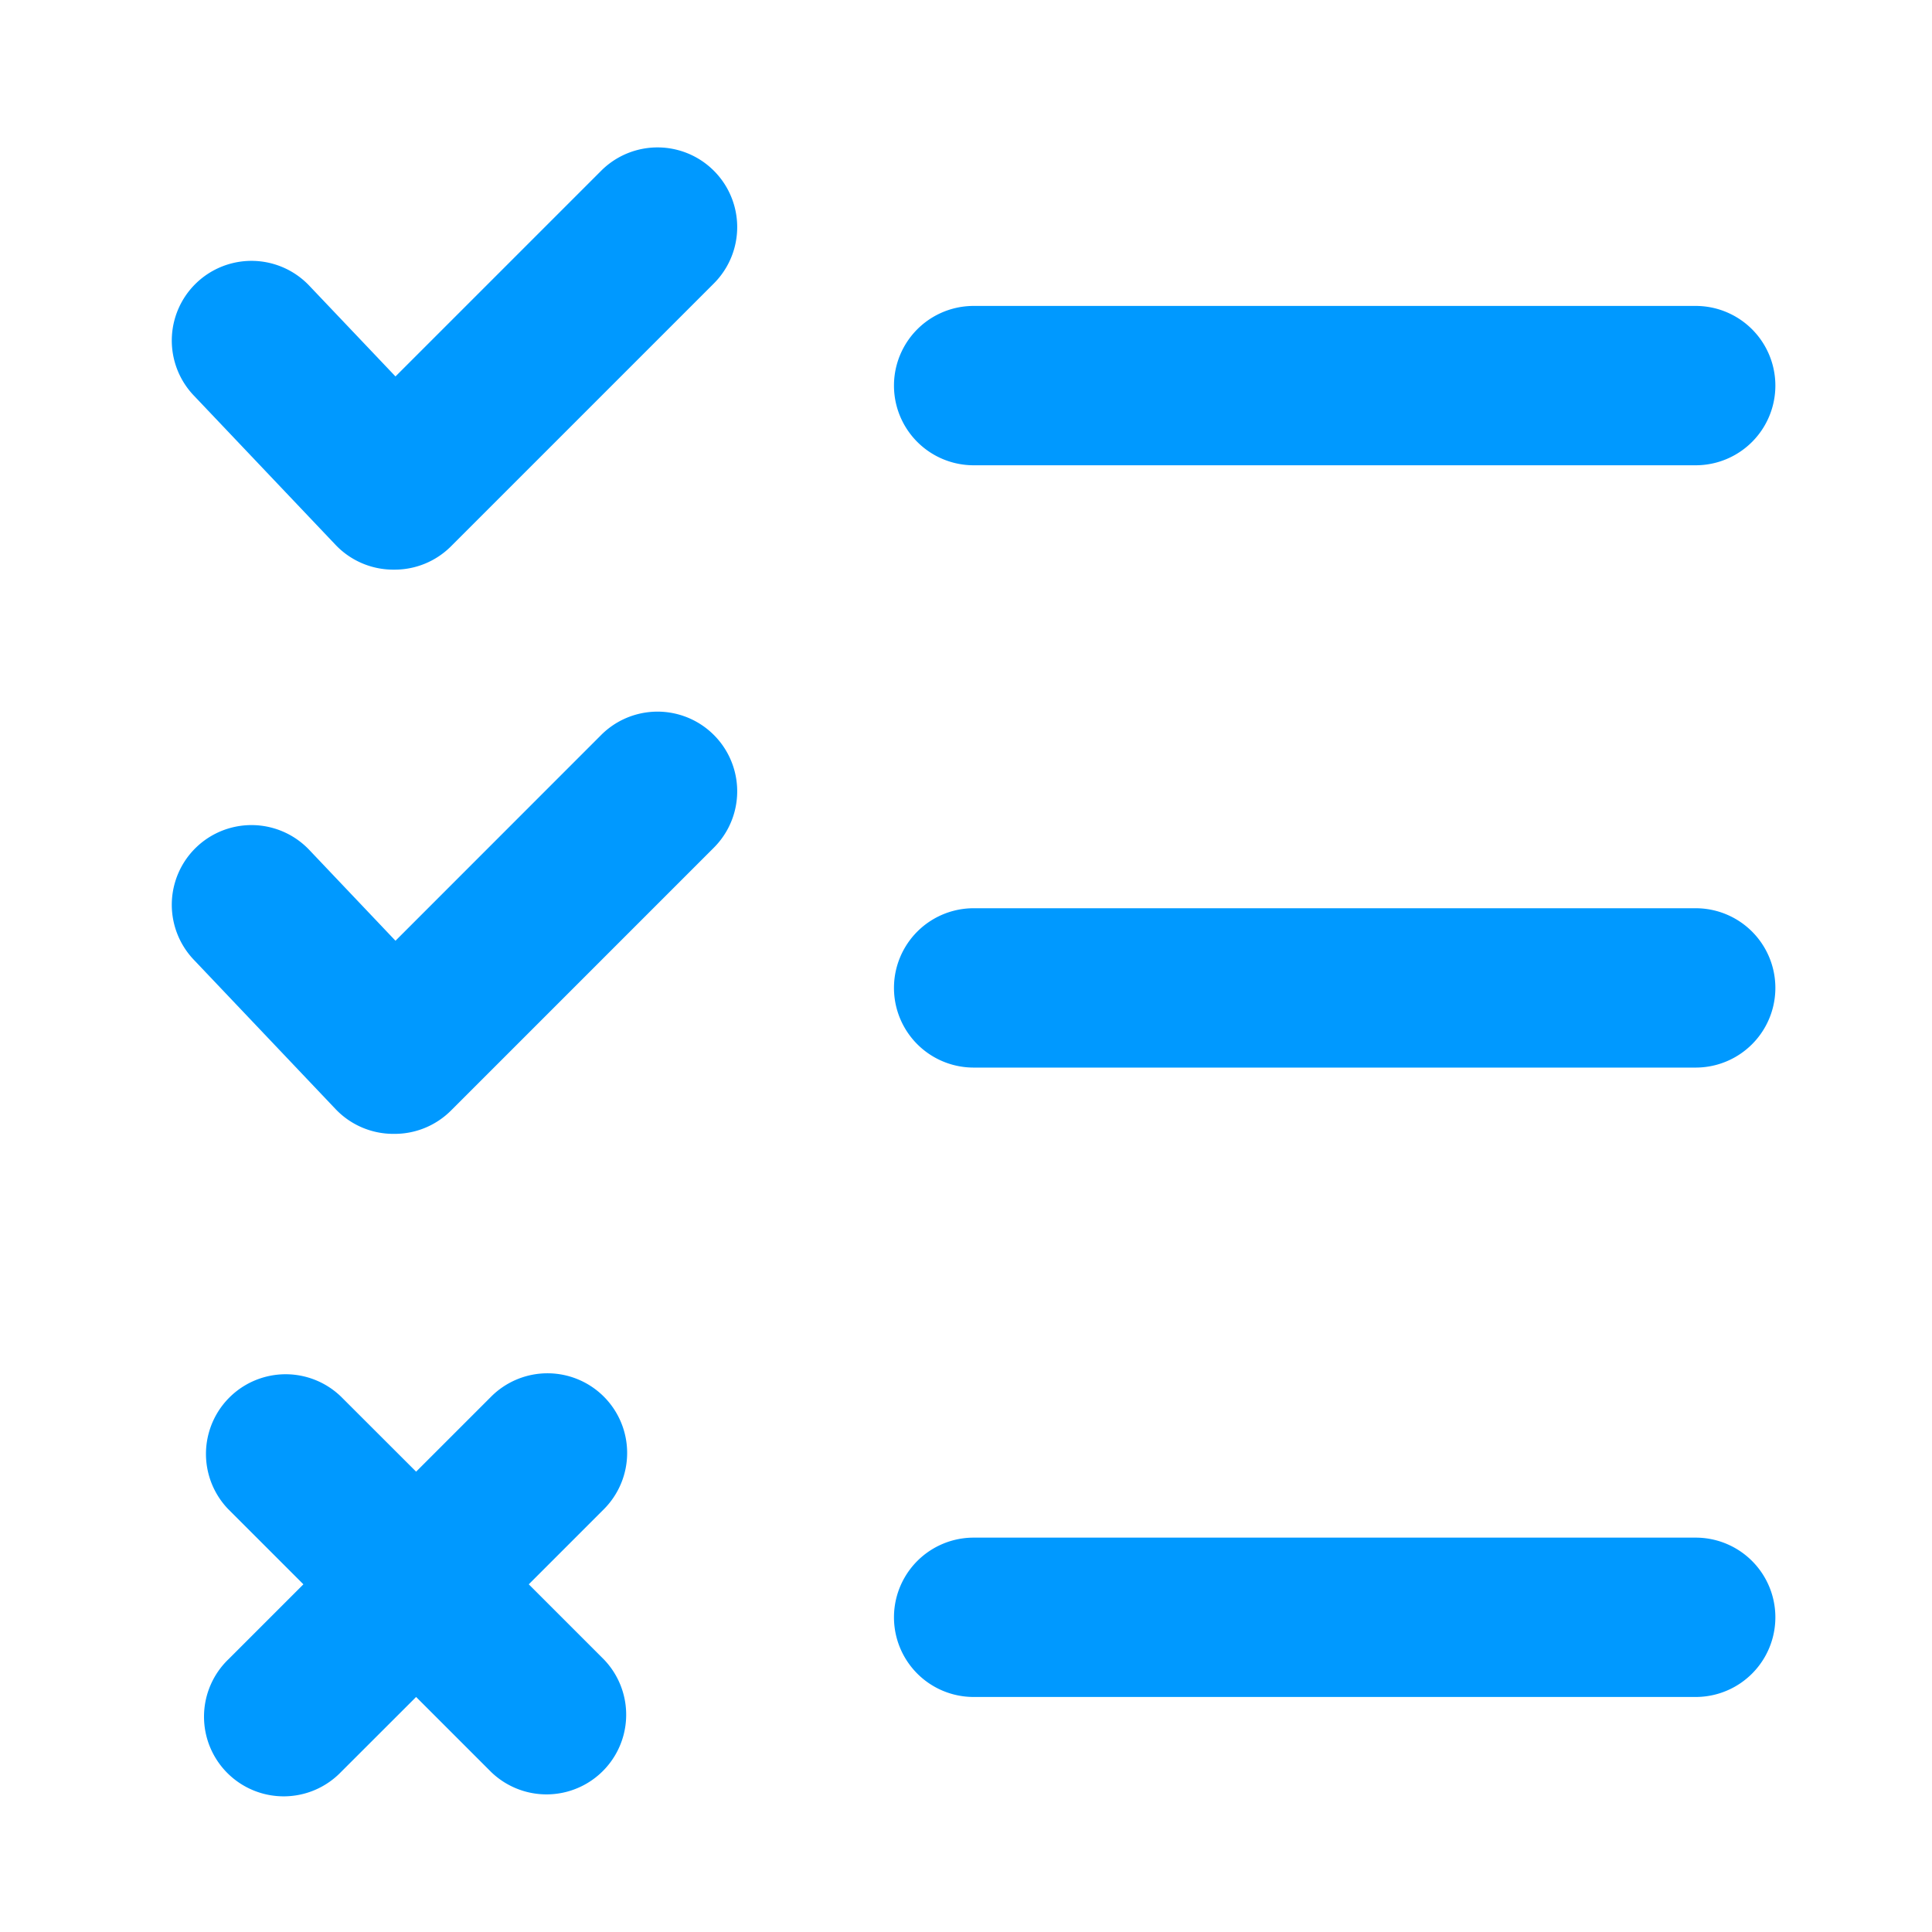 <svg xmlns="http://www.w3.org/2000/svg" xmlns:xlink="http://www.w3.org/1999/xlink" width="24.25" height="24.25" viewBox="0 0 24.25 24.25"><defs><clipPath id="a"><rect width="24.25" height="24.25" fill="#09f"/></clipPath></defs><g clip-path="url(#a)"><g clip-path="url(#a)"><g opacity="0"><g clip-path="url(#a)"><path d="M0,24.25H24.25V0H0ZM24,24H.25V.25H24Z" fill="#09f"/></g></g><path d="M4.211,6.838a1,1,0,0,0,.726.312l.008,0,.009,0a1,1,0,0,0,.707-.293l3.3-3.3A1,1,0,1,0,7.545,2.144L4.964,4.725,3.882,3.586A1,1,0,0,0,2.431,4.963Z" fill="#09f"/><path d="M12.221,5.84h9.063a1,1,0,0,0,0-2H12.221a1,1,0,0,0,0,2" fill="#09f"/><path d="M4.211,13.92a1,1,0,0,0,.726.312l.008,0,.009,0a1,1,0,0,0,.707-.293l3.3-3.3A1,1,0,0,0,7.545,9.226L4.964,11.808l-1.082-1.14a1,1,0,1,0-1.451,1.377Z" fill="#09f"/><path d="M12.221,13.4h9.063a1,1,0,0,0,0-2H12.221a1,1,0,0,0,0,2" fill="#09f"/><path d="M7.579,17.53a1,1,0,0,0-1.414,0l-.942.942L4.28,17.53a1,1,0,0,0-1.414,1.414l.942.942-.942.942A1,1,0,1,0,4.28,22.242l.943-.942.942.942a1,1,0,0,0,1.414-1.414l-.942-.942.942-.942a1,1,0,0,0,0-1.414" fill="#09f"/><path d="M12.221,21.3h9.063a1,1,0,0,0,0-2H12.221a1,1,0,1,0,0,2" fill="#09f"/></g></g></svg>